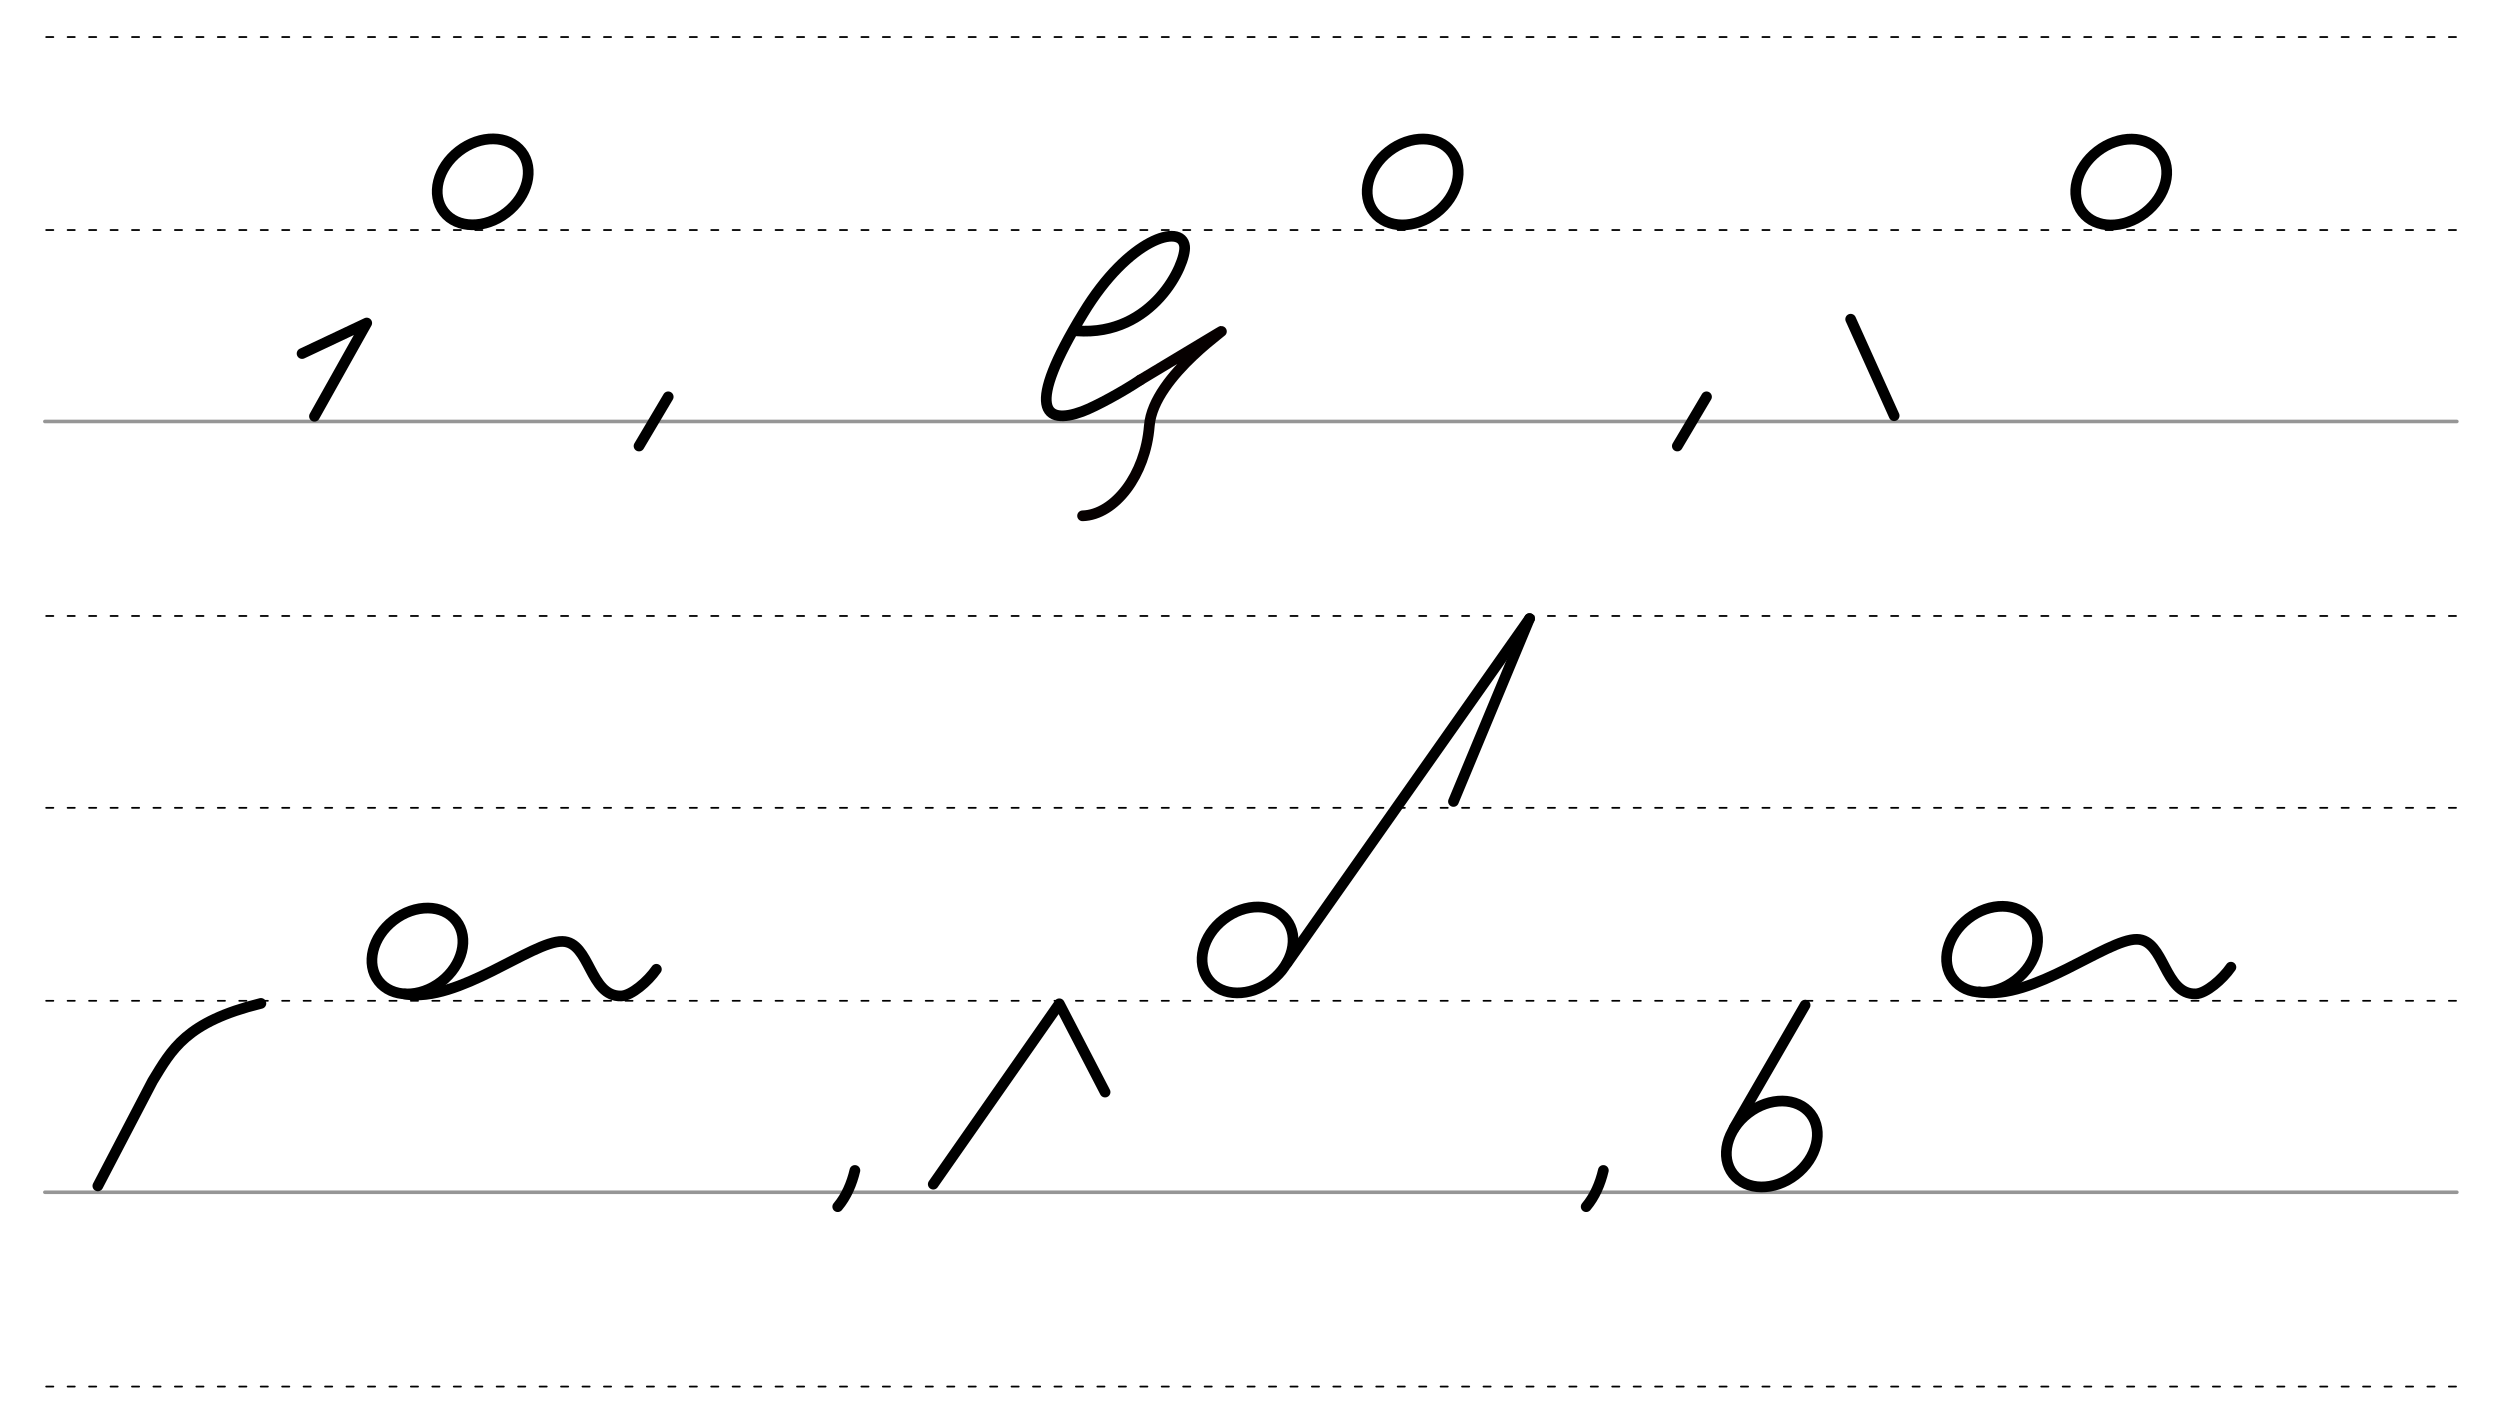<svg height="210mm" viewBox="0 0 1311 744.1" width="370mm" xmlns="http://www.w3.org/2000/svg">
 <g fill="none" stroke-linecap="round">
  <g transform="translate(0 -308.268)">
   <path d="m23.5 529.3h1264.9" stroke="#969696" stroke-width="1.875"/>
   <g stroke="#000" stroke-dasharray="3.75 7.5" stroke-miterlimit="2" stroke-width=".938">
    <path d="m24.2 631.3h1264.9"/>
    <path d="m24.2 428.9h1264.9"/>
    <path d="m24.2 327.7h1264.9"/>
   </g>
   <path d="m23.5 933.5h1264.9" stroke="#969696" stroke-width="1.875"/>
   <g stroke="#000" stroke-dasharray="3.75 7.5" stroke-miterlimit="2" stroke-width=".938">
    <path d="m24.2 1035.4h1264.9"/>
    <path d="m24.2 833.1h1264.9"/>
    <path d="m24.2 731.9h1264.9"/>
   </g>
  </g>
  <g stroke-width="5.625">
   <g stroke-linejoin="round">
    <path d="m158.4 185.4 33.9-16-27.4 48.9" stroke="#000"/>
    <path d="m564.6 173.5c40 3 57.6-35.3 56.6-44.3-1.4-12.3-29.3-4.3-53.1 35-30.8 50.4-20.4 58.9-.6 51.6 7.3-2.7 22.1-10.9 30.4-16.5" stroke="#000"/>
    <path d="m567.7 270.5c16.8-.5 33-21.3 35-47.2 2.1-26.8 46.7-54.9 36.3-48.7l-41.1 24.7" stroke="#060000"/>
   </g>
   <g stroke="#000">
    <g stroke-linejoin="round">
     <path d="m970.5 167.4 22.8 50.6"/>
     <path d="m350.4 208.1-15.3 25.8"/>
     <path d="m894.9 208.1-15.3 25.8"/>
     <g transform="matrix(.791 -.612 .612 .791 0 0)">
      <ellipse cx="141.833" cy="230.298" rx="25.729" ry="20.371"/>
      <ellipse cx="527.471" cy="528.744" rx="25.729" ry="20.371"/>
      <ellipse cx="821.276" cy="756.128" rx="25.729" ry="20.371"/>
      <ellipse cx="-132.051" cy="528.324" rx="25.729" ry="20.371"/>
     </g>
     <path d="m212.3 521.3c28 4.8 66.6-27.8 82.6-27.6 14.7.2 14.1 29.1 30.9 28.6 5.3-.2 14-7.6 18.4-14"/>
     <path d="m136.8 526.2c-39.4 9.7-46.7 24.2-56.8 40.7l-28.7 55"/>
    </g>
    <path d="m946.6 527.1-37.3 64.5"/>
    <g stroke-linejoin="round">
     <ellipse cx="367.736" cy="1042.956" rx="25.729" ry="20.371" transform="matrix(.791 -.612 .612 .791 0 0)"/>
     <ellipse cx="212.575" cy="794.259" rx="25.729" ry="20.371" transform="matrix(.791 -.612 .612 .791 0 0)"/>
     <path d="m802.1 324.4-127.2 180.7"/>
     <path d="m489.4 621 66.1-94.6 24 46.3"/>
     <path d="m802.1 324.4-39.9 95.9"/>
    </g>
    <path d="m448.3 613.8c-1.6 6.8-4.5 13.7-9 19"/>
    <path d="m840.8 613.8c-1.6 6.8-4.5 13.7-9 19"/>
    <g stroke-linejoin="round">
     <ellipse cx="521.551" cy="1032.87" rx="25.729" ry="20.371" transform="matrix(.791 -.612 .612 .791 0 0)"/>
     <path d="m1038 520.2c28 4.8 66.6-27.8 82.6-27.6 14.7.2 14.1 29.1 30.9 28.6 5.3-.2 14-7.6 18.4-14"/>
    </g>
   </g>
  </g>
 </g>
</svg>
